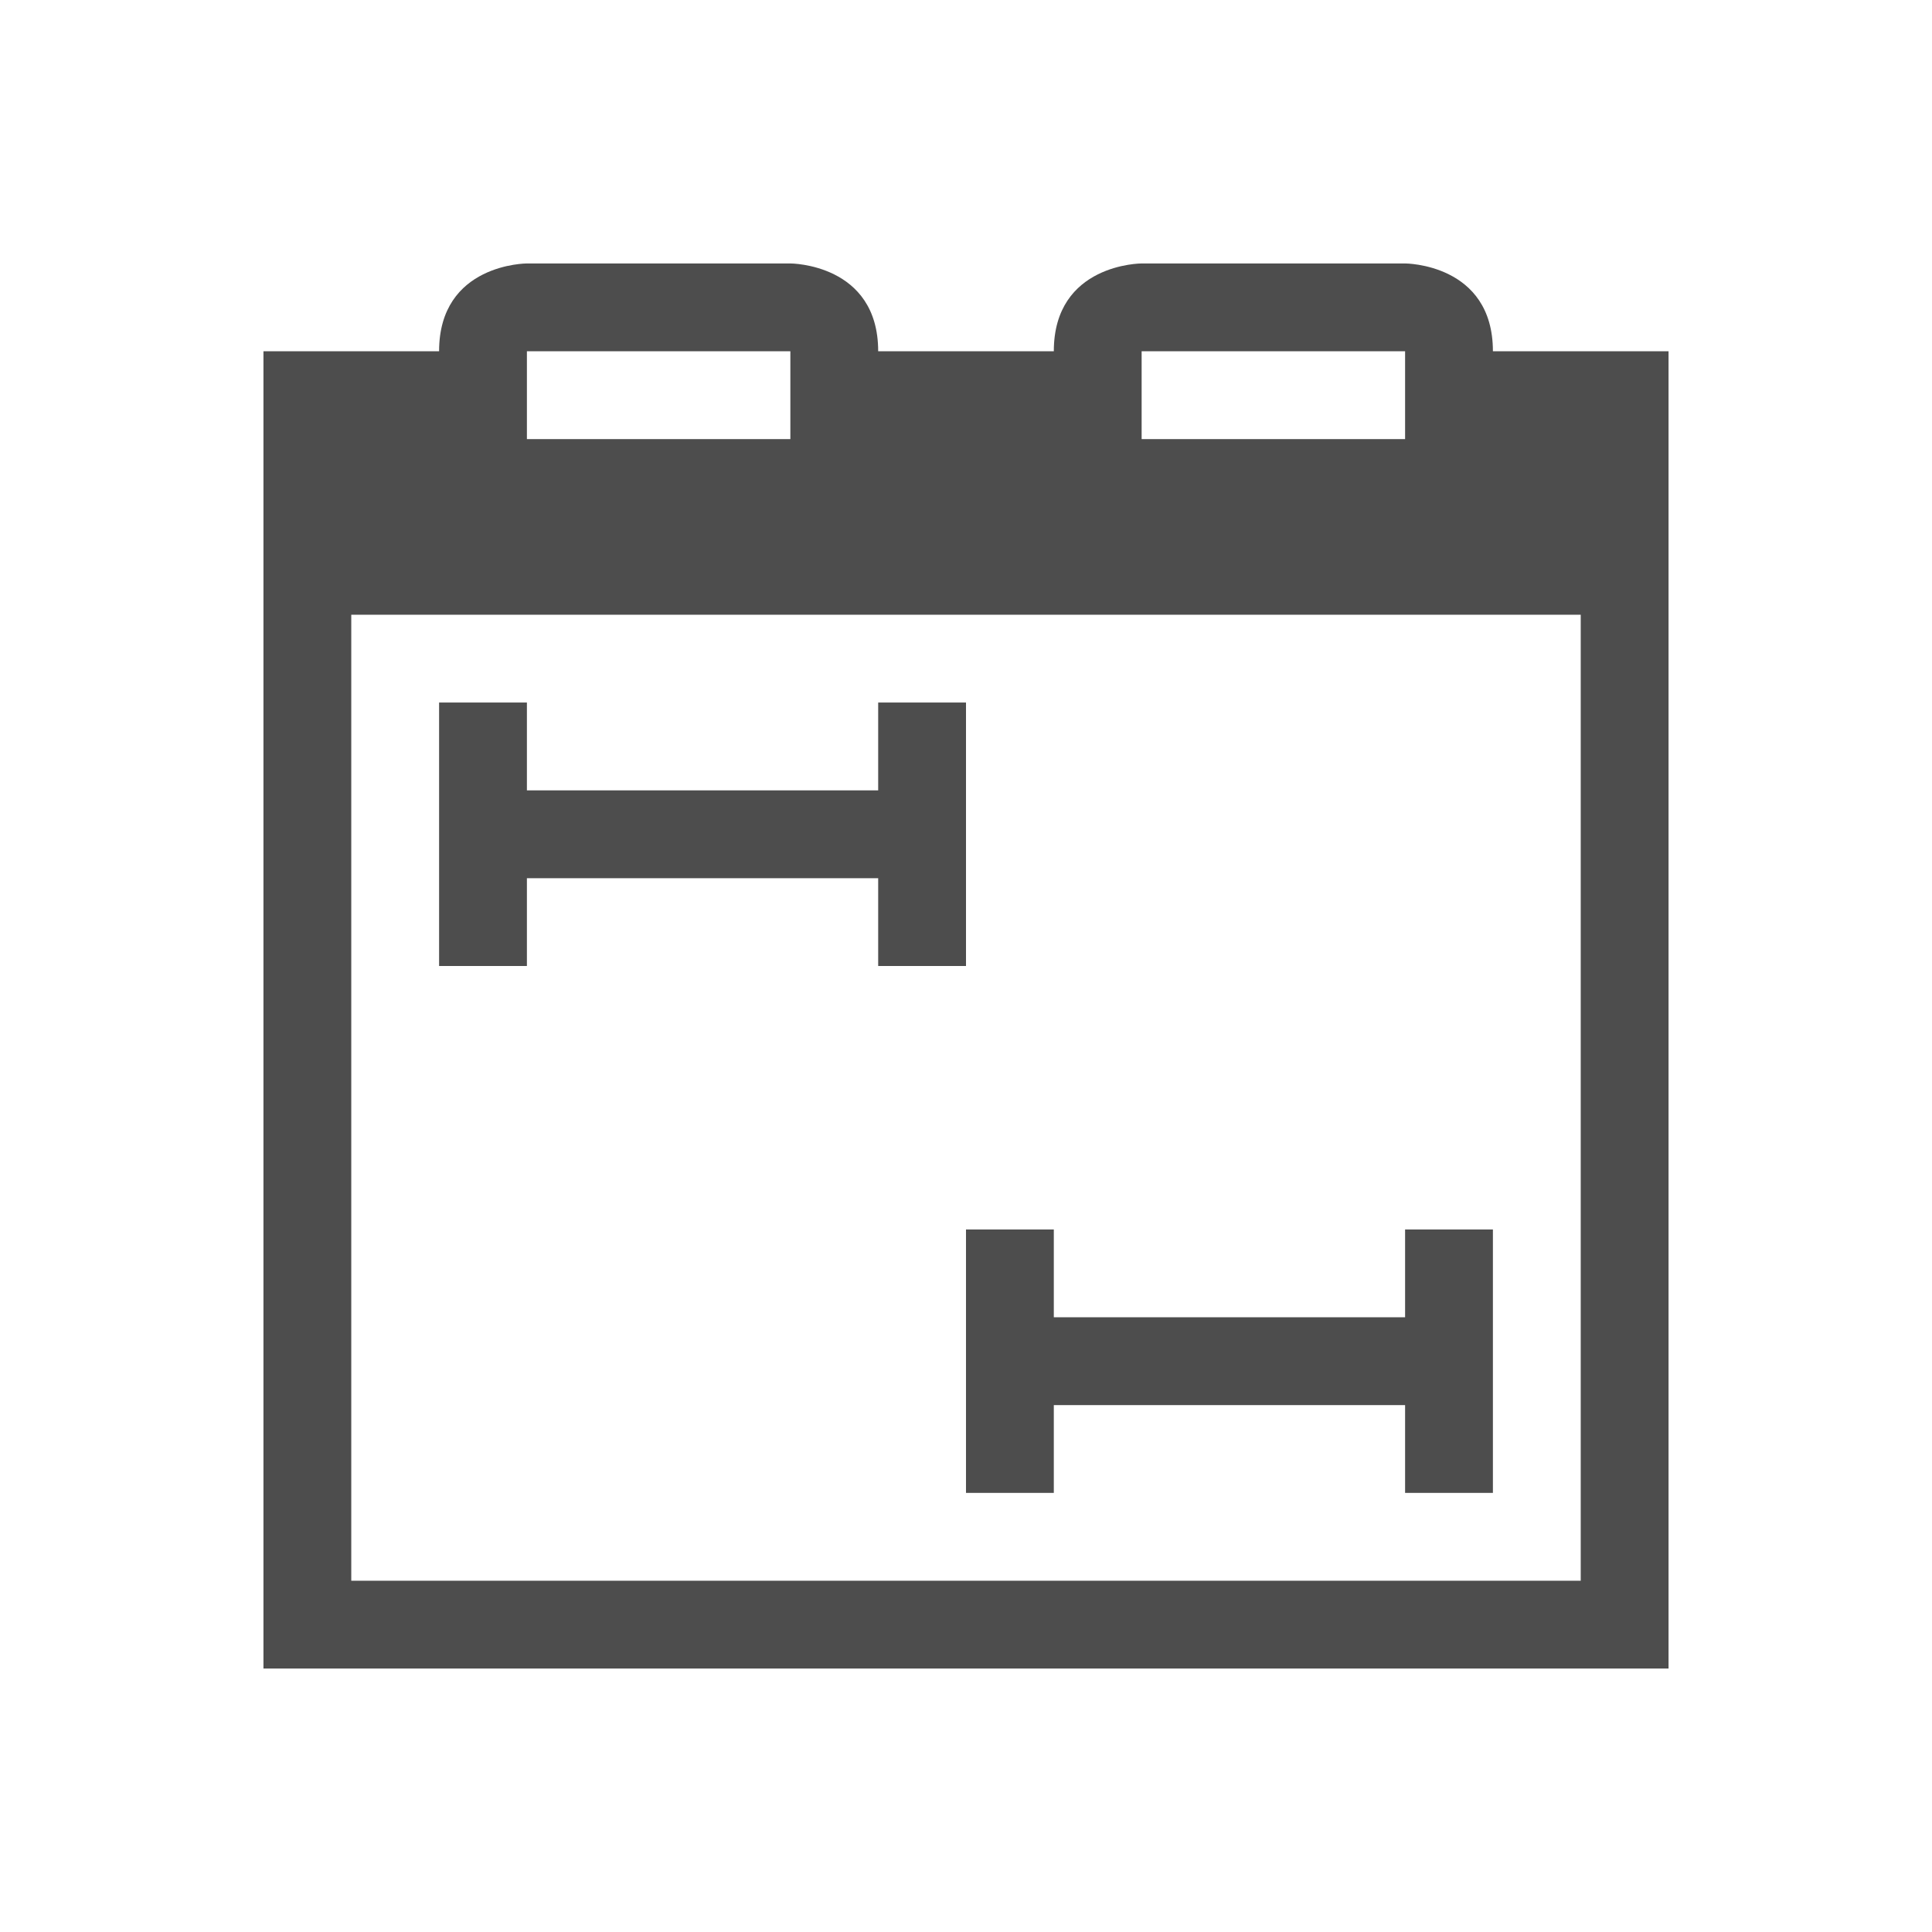 <svg viewBox="0 0 22 22" xmlns="http://www.w3.org/2000/svg"><path d="m6 3s-1-0-1 1h-2v3 11 1h16v-1-11-3h-2c0-1-1-1-1-1h-3s-1-0-1 1h-2c0-1-1-1-1-1zm0 1h3v1h-3zm7 0h3v1h-3zm-9 3h14v11h-14zm1 1v3h1v-1h4v1h1v-3h-1v1h-4v-1zm6 6v3h1v-1h4v1h1v-3h-1v1h-4v-1z" fill="#4d4d4d"/></svg>